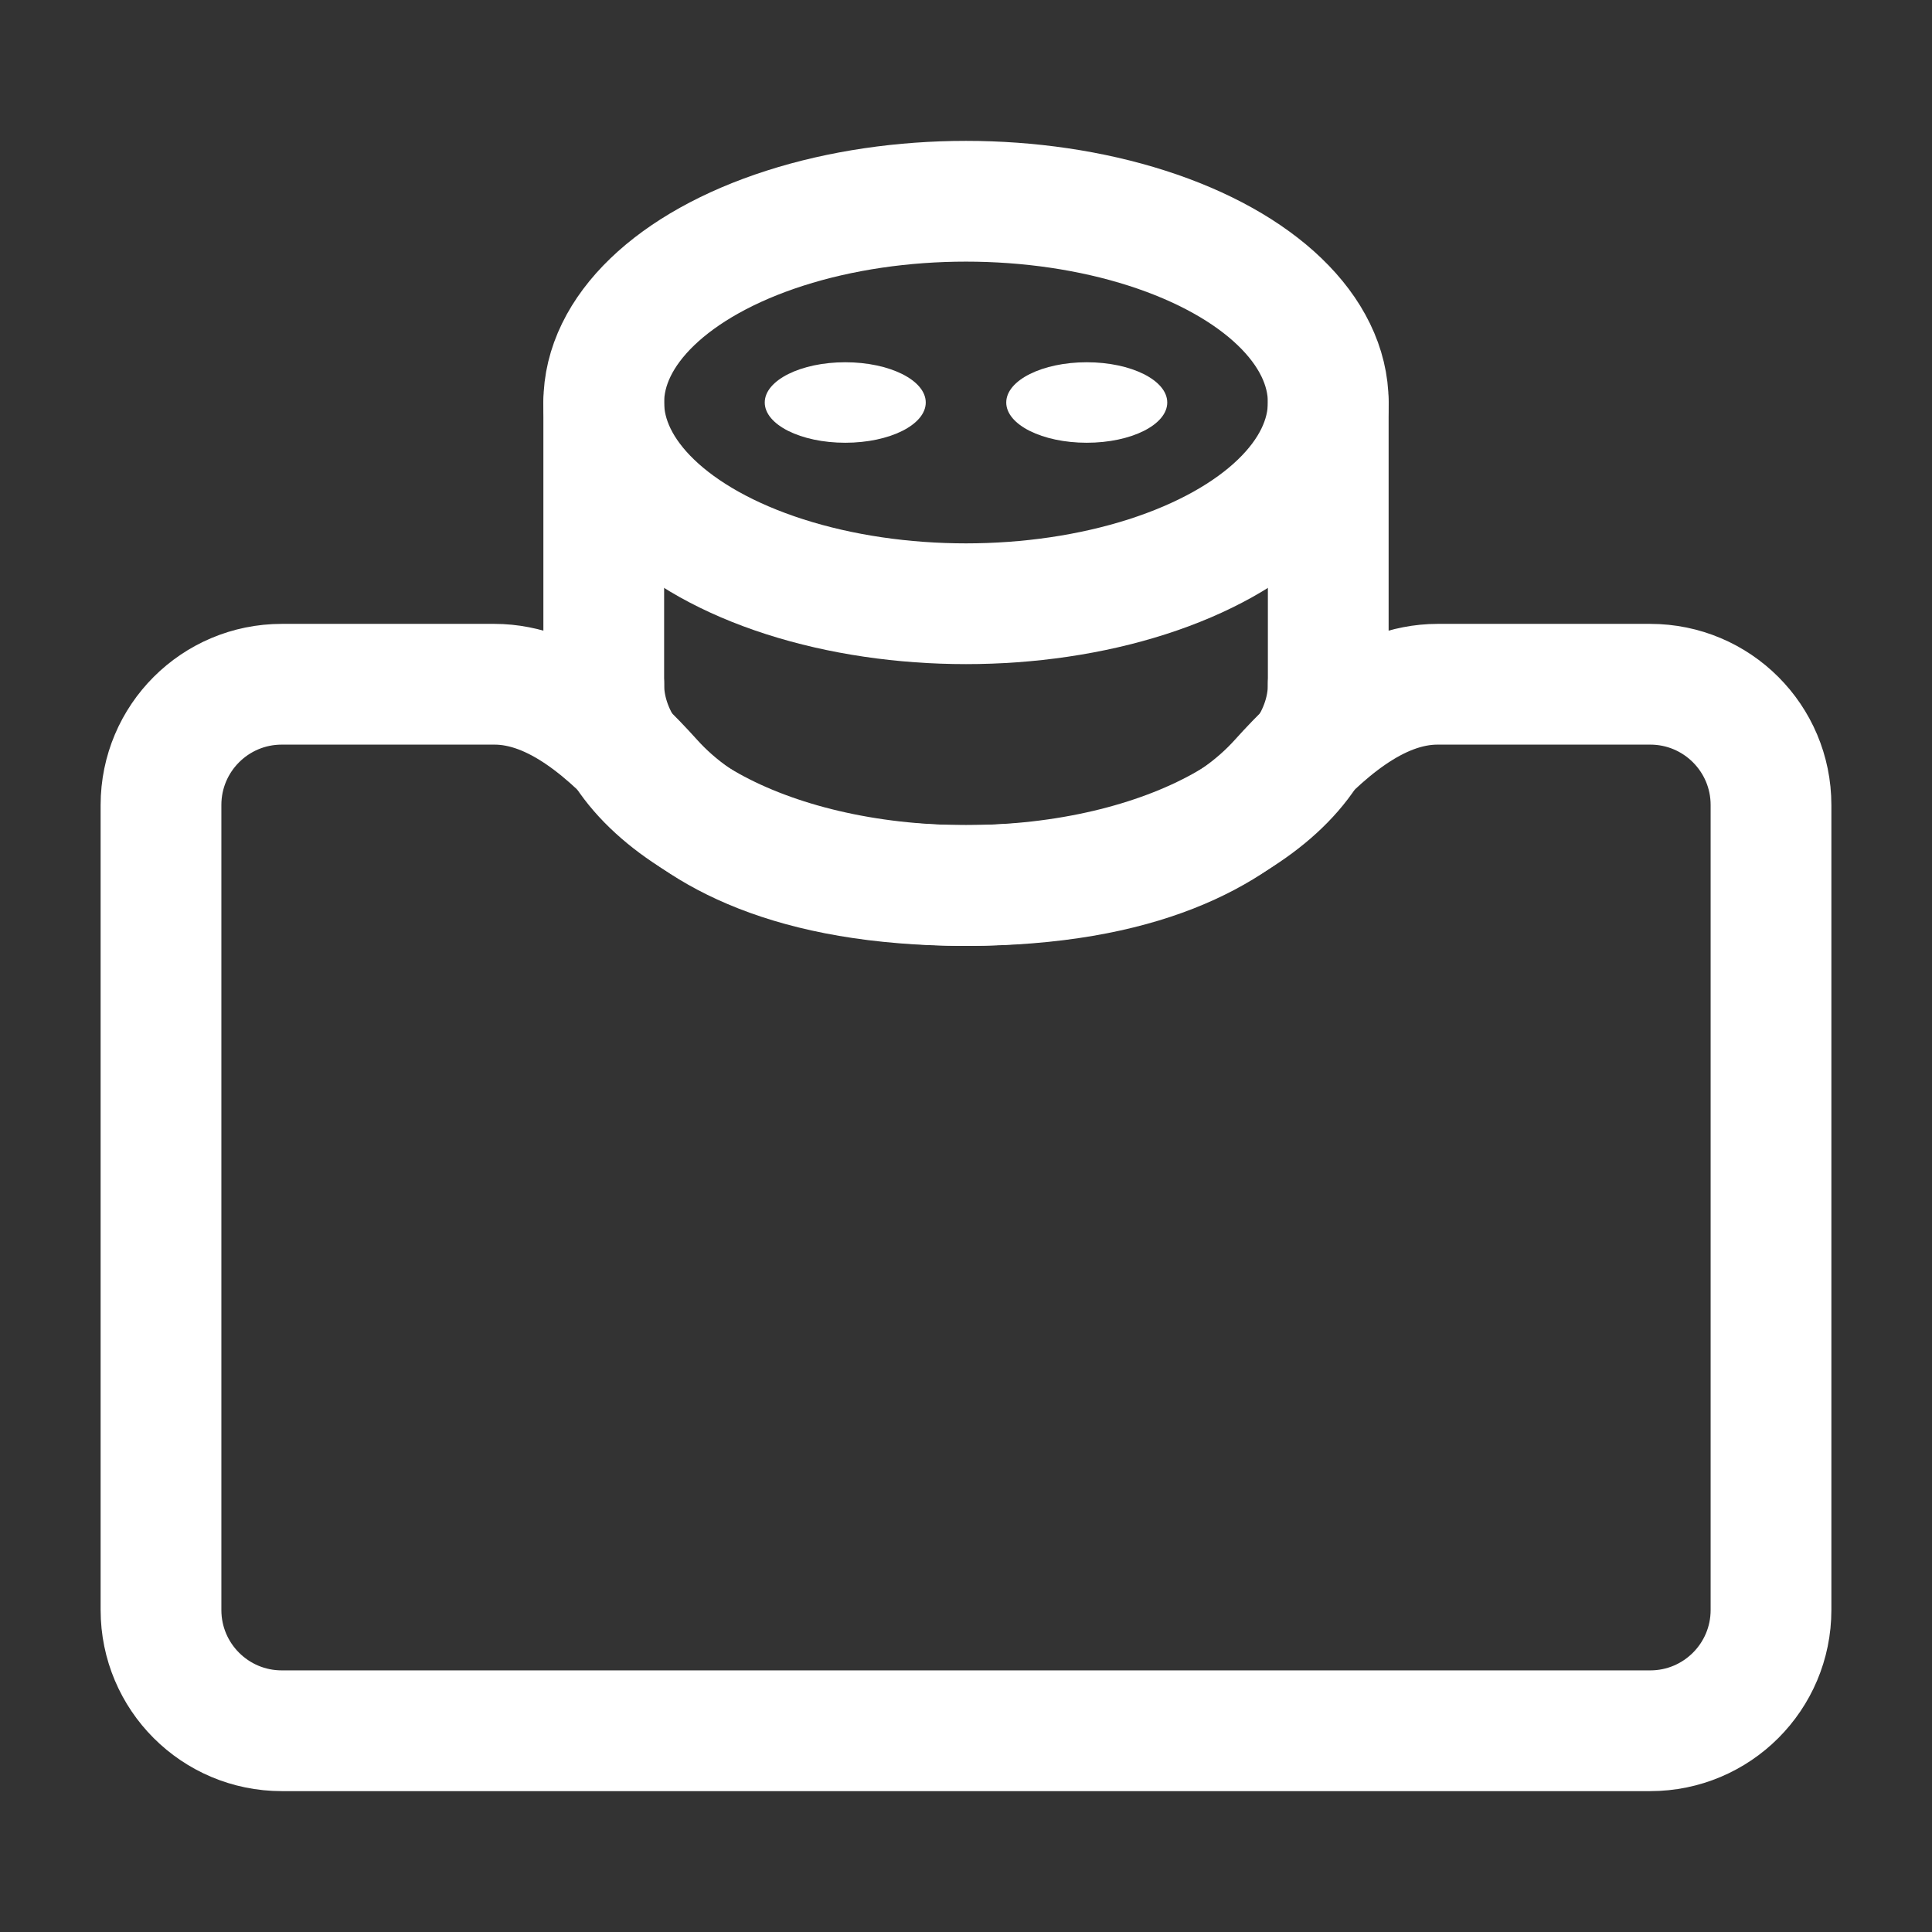 <?xml version="1.0" encoding="UTF-8"?><svg width="32" height="32" viewBox="0 0 48 48" fill="none" xmlns="http://www.w3.org/2000/svg"><rect x="0" y="0" width="48" height="48" fill="#333333" stroke="none"/><path d="M44 40V20C44 18.343 42.657 17 41 17H35.715C34.174 17 32.823 18.243 31.791 19.388C30.633 20.674 28.377 22 24 22C19.623 22 17.367 20.674 16.209 19.388C15.177 18.243 13.826 17 12.285 17H7C5.343 17 4 18.343 4 20V40C4 41.657 5.343 43 7 43H41C42.657 43 44 41.657 44 40Z" fill="none" stroke="#ffffff" stroke-width="3" stroke-linejoin="round"/><path d="M33 17C33 19.761 28.971 22 24 22C19.029 22 15 19.761 15 17" stroke="#ffffff" stroke-width="3" stroke-linecap="round" stroke-linejoin="round"/><ellipse cx="24" cy="10" rx="9" ry="5" stroke="#ffffff" stroke-width="3" stroke-linecap="round" stroke-linejoin="round"/><path d="M33 17V10" stroke="#ffffff" stroke-width="3" stroke-linecap="round" stroke-linejoin="round"/><path d="M15 17V10" stroke="#ffffff" stroke-width="3" stroke-linecap="round" stroke-linejoin="round"/><ellipse cx="27" cy="10" rx="2" ry="1" fill="#ffffff"/><ellipse cx="21" cy="10" rx="2" ry="1" fill="#ffffff"/></svg>